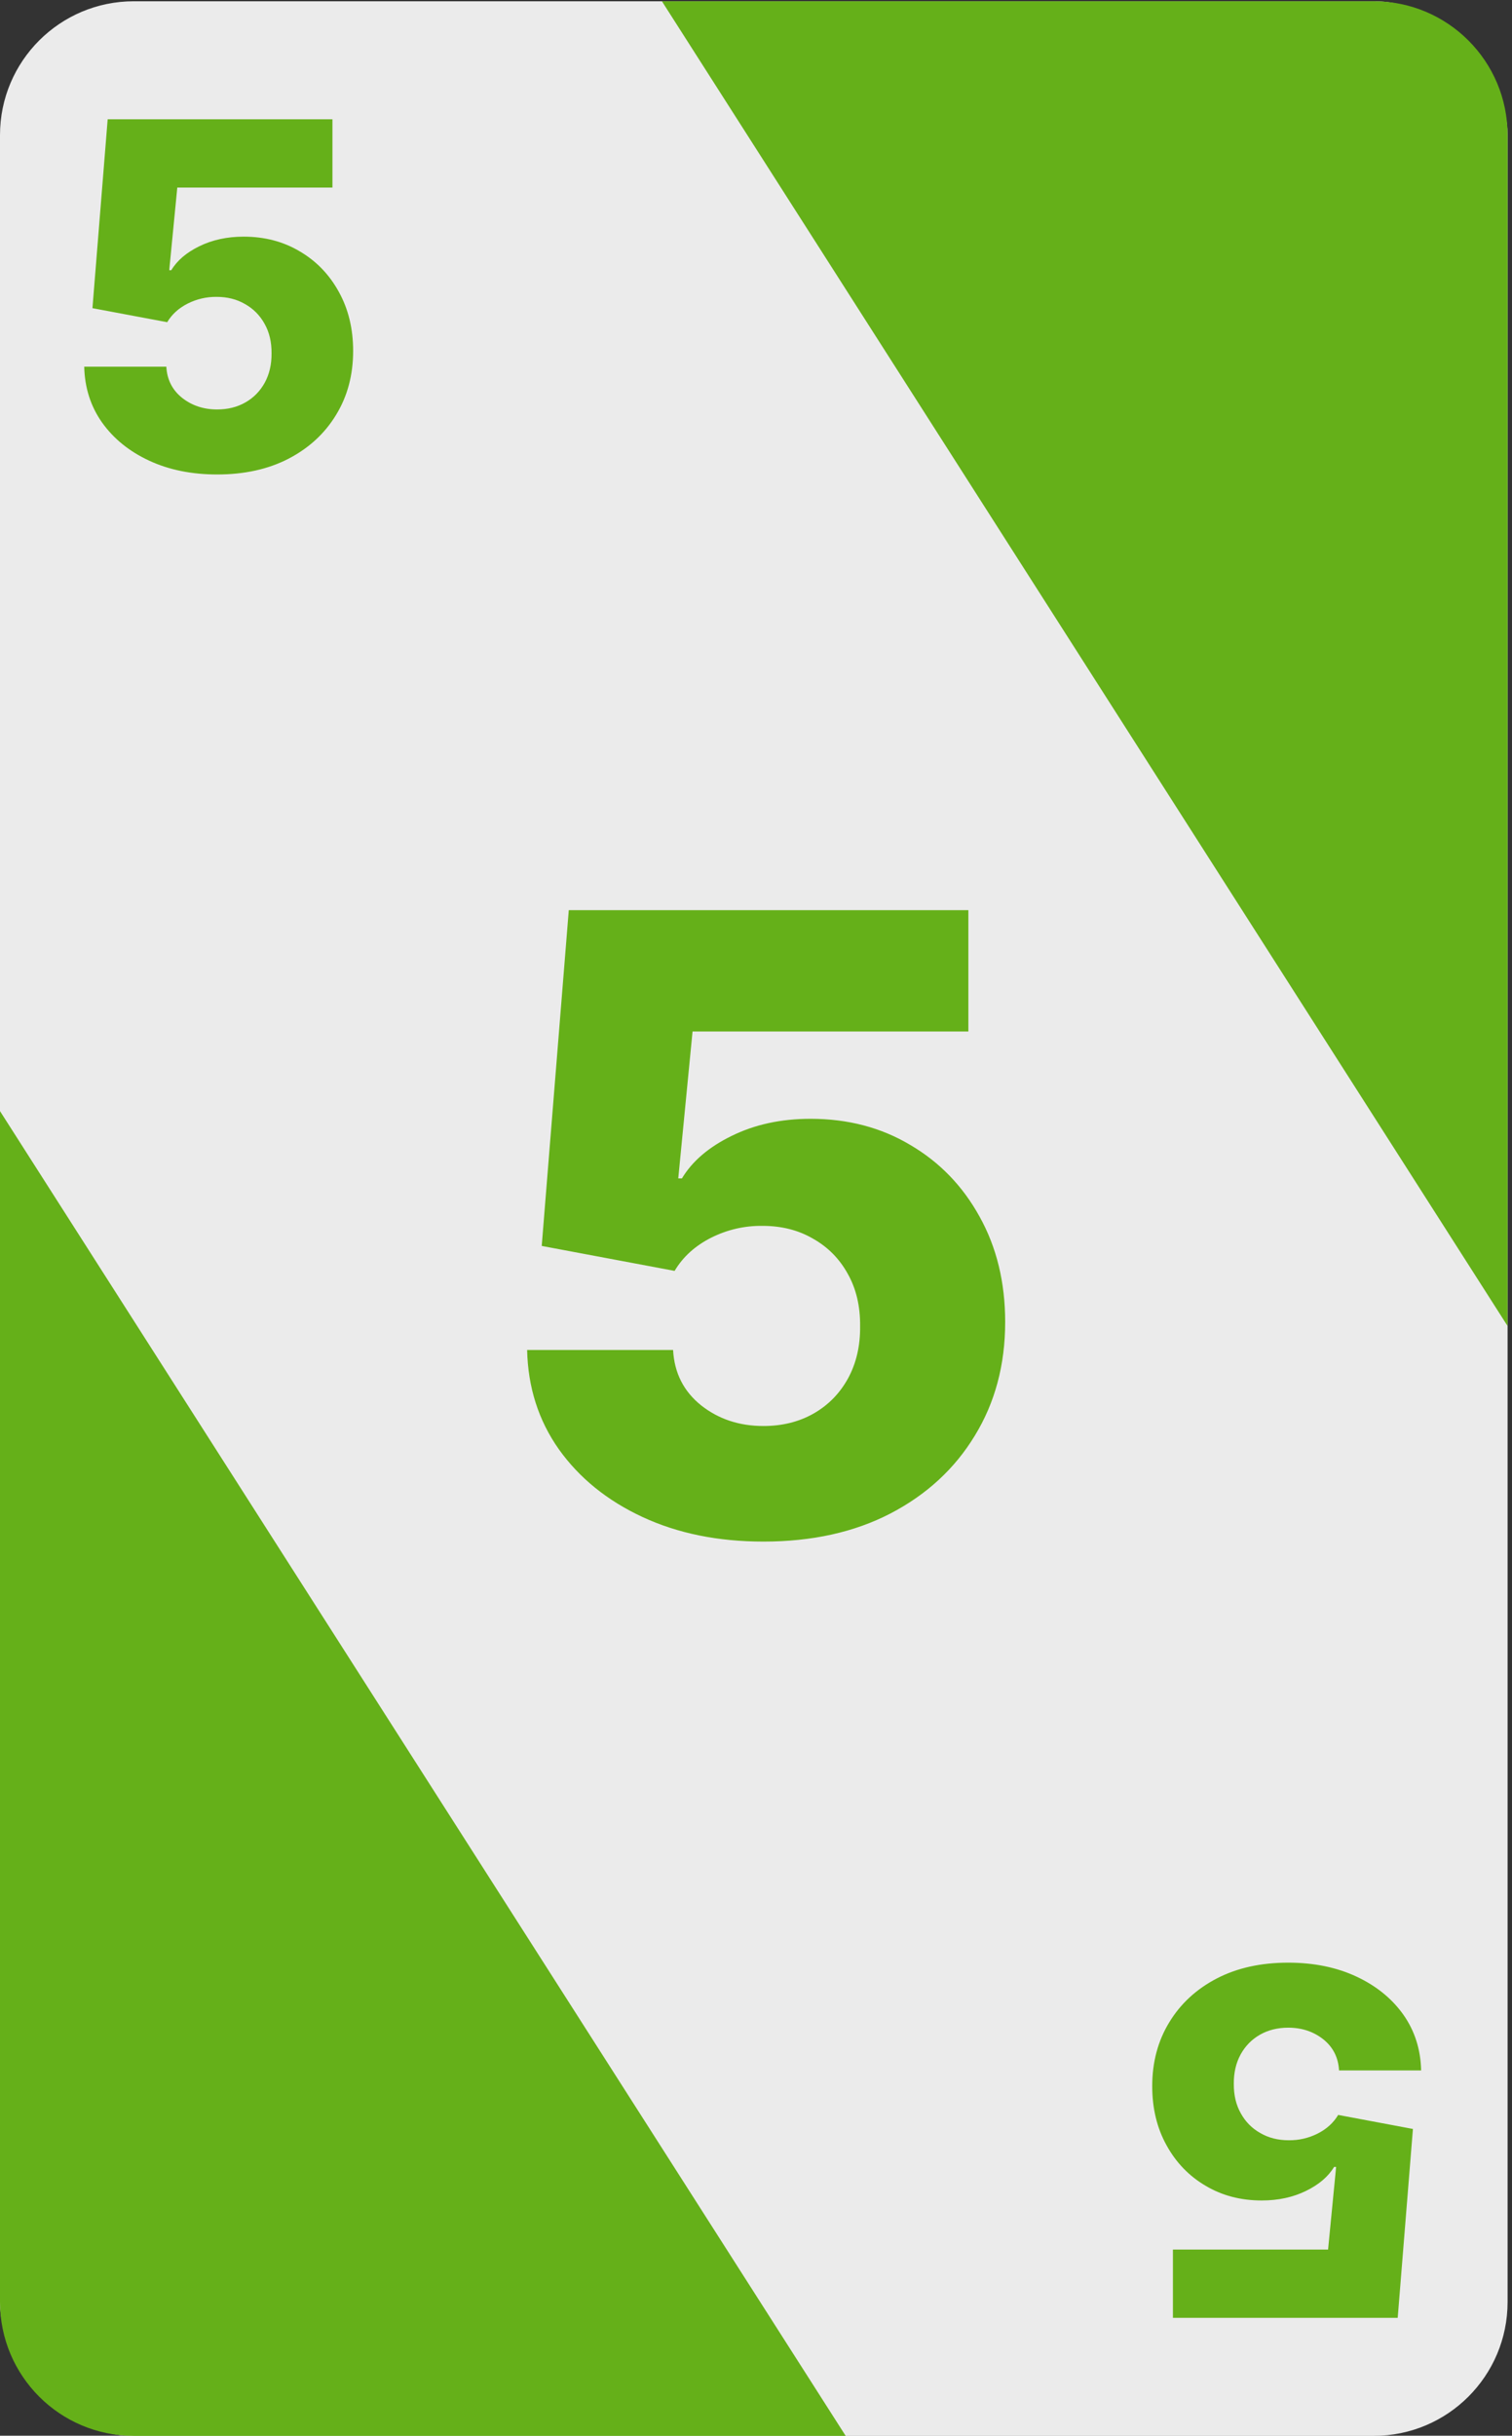 <svg width="113" height="182" viewBox="0 0 113 182" fill="none" xmlns="http://www.w3.org/2000/svg">
<rect x="0" y="0" width="113" height="182" fill="#333333" stroke="none"/>
<rect y="0.095" width="112.67" height="181.915" rx="10" fill="#EBEBEB"/>
<path d="M0 83.024L63.201 182.01H10C4.477 182.01 6.64492e-07 177.533 6.25661e-07 172.01L0 83.024Z" fill="#65B019"/>
<path d="M112.67 99.082L49.469 0.095L102.67 0.095C108.193 0.095 112.67 4.572 112.67 10.095L112.67 99.082Z" fill="#65B019"/>
<path d="M57.054 115.189C53.66 115.189 50.645 114.575 48.008 113.348C45.372 112.121 43.288 110.431 41.758 108.28C40.243 106.128 39.455 103.659 39.395 100.871H50.304C50.395 102.583 51.092 103.962 52.395 105.007C53.698 106.037 55.251 106.553 57.054 106.553C58.463 106.553 59.713 106.242 60.804 105.621C61.895 105 62.751 104.128 63.372 103.007C63.993 101.871 64.296 100.568 64.281 99.098C64.296 97.598 63.986 96.287 63.349 95.166C62.728 94.045 61.864 93.174 60.758 92.553C59.667 91.916 58.41 91.598 56.986 91.598C55.637 91.583 54.357 91.878 53.145 92.484C51.948 93.091 51.038 93.916 50.417 94.962L40.486 93.098L42.508 68.007H72.372V77.075H51.758L50.69 88.053H50.963C51.736 86.765 52.978 85.704 54.69 84.871C56.417 84.022 58.379 83.598 60.576 83.598C63.364 83.598 65.849 84.25 68.031 85.553C70.228 86.841 71.955 88.628 73.213 90.916C74.486 93.204 75.122 95.825 75.122 98.78C75.122 101.977 74.364 104.81 72.849 107.28C71.349 109.75 69.243 111.689 66.531 113.098C63.834 114.492 60.675 115.189 57.054 115.189Z" fill="#65B019"/>
<path d="M16.229 35.453C14.319 35.453 12.623 35.108 11.141 34.418C9.658 33.727 8.486 32.777 7.625 31.567C6.773 30.357 6.329 28.967 6.295 27.399H12.432C12.483 28.362 12.875 29.138 13.608 29.726C14.341 30.305 15.214 30.595 16.229 30.595C17.021 30.595 17.724 30.421 18.338 30.071C18.952 29.722 19.433 29.232 19.783 28.601C20.132 27.962 20.302 27.229 20.294 26.402C20.302 25.558 20.128 24.821 19.77 24.19C19.42 23.56 18.935 23.07 18.312 22.72C17.699 22.362 16.991 22.183 16.19 22.183C15.432 22.175 14.712 22.341 14.03 22.682C13.357 23.023 12.845 23.487 12.496 24.075L6.909 23.027L8.047 8.913H24.845V14.014H13.25L12.649 20.189H12.803C13.237 19.465 13.936 18.868 14.899 18.399C15.871 17.922 16.974 17.683 18.21 17.683C19.778 17.683 21.176 18.05 22.403 18.783C23.639 19.507 24.611 20.513 25.318 21.8C26.034 23.087 26.392 24.561 26.392 26.223C26.392 28.021 25.966 29.615 25.114 31.004C24.27 32.394 23.085 33.484 21.56 34.277C20.043 35.061 18.266 35.453 16.229 35.453Z" fill="#65B019"/>
<path d="M96.276 146.652C98.185 146.652 99.881 146.997 101.364 147.688C102.847 148.378 104.019 149.328 104.88 150.538C105.732 151.749 106.175 153.138 106.209 154.706H100.073C100.022 153.743 99.629 152.967 98.897 152.379C98.164 151.8 97.29 151.51 96.276 151.51C95.483 151.51 94.78 151.685 94.166 152.034C93.553 152.384 93.071 152.874 92.722 153.504C92.372 154.144 92.202 154.876 92.21 155.703C92.202 156.547 92.377 157.284 92.735 157.915C93.084 158.546 93.57 159.036 94.192 159.385C94.806 159.743 95.513 159.922 96.314 159.922C97.073 159.93 97.793 159.764 98.475 159.423C99.148 159.082 99.659 158.618 100.009 158.03L105.595 159.078L104.458 173.192H87.659V168.091H99.254L99.855 161.916H99.702C99.267 162.641 98.568 163.237 97.605 163.706C96.634 164.183 95.53 164.422 94.294 164.422C92.726 164.422 91.328 164.055 90.101 163.323C88.865 162.598 87.894 161.592 87.186 160.305C86.47 159.019 86.112 157.544 86.112 155.882C86.112 154.084 86.539 152.49 87.391 151.101C88.235 149.712 89.419 148.621 90.945 147.828C92.462 147.044 94.239 146.652 96.276 146.652Z" fill="#65B019"/>
</svg>
